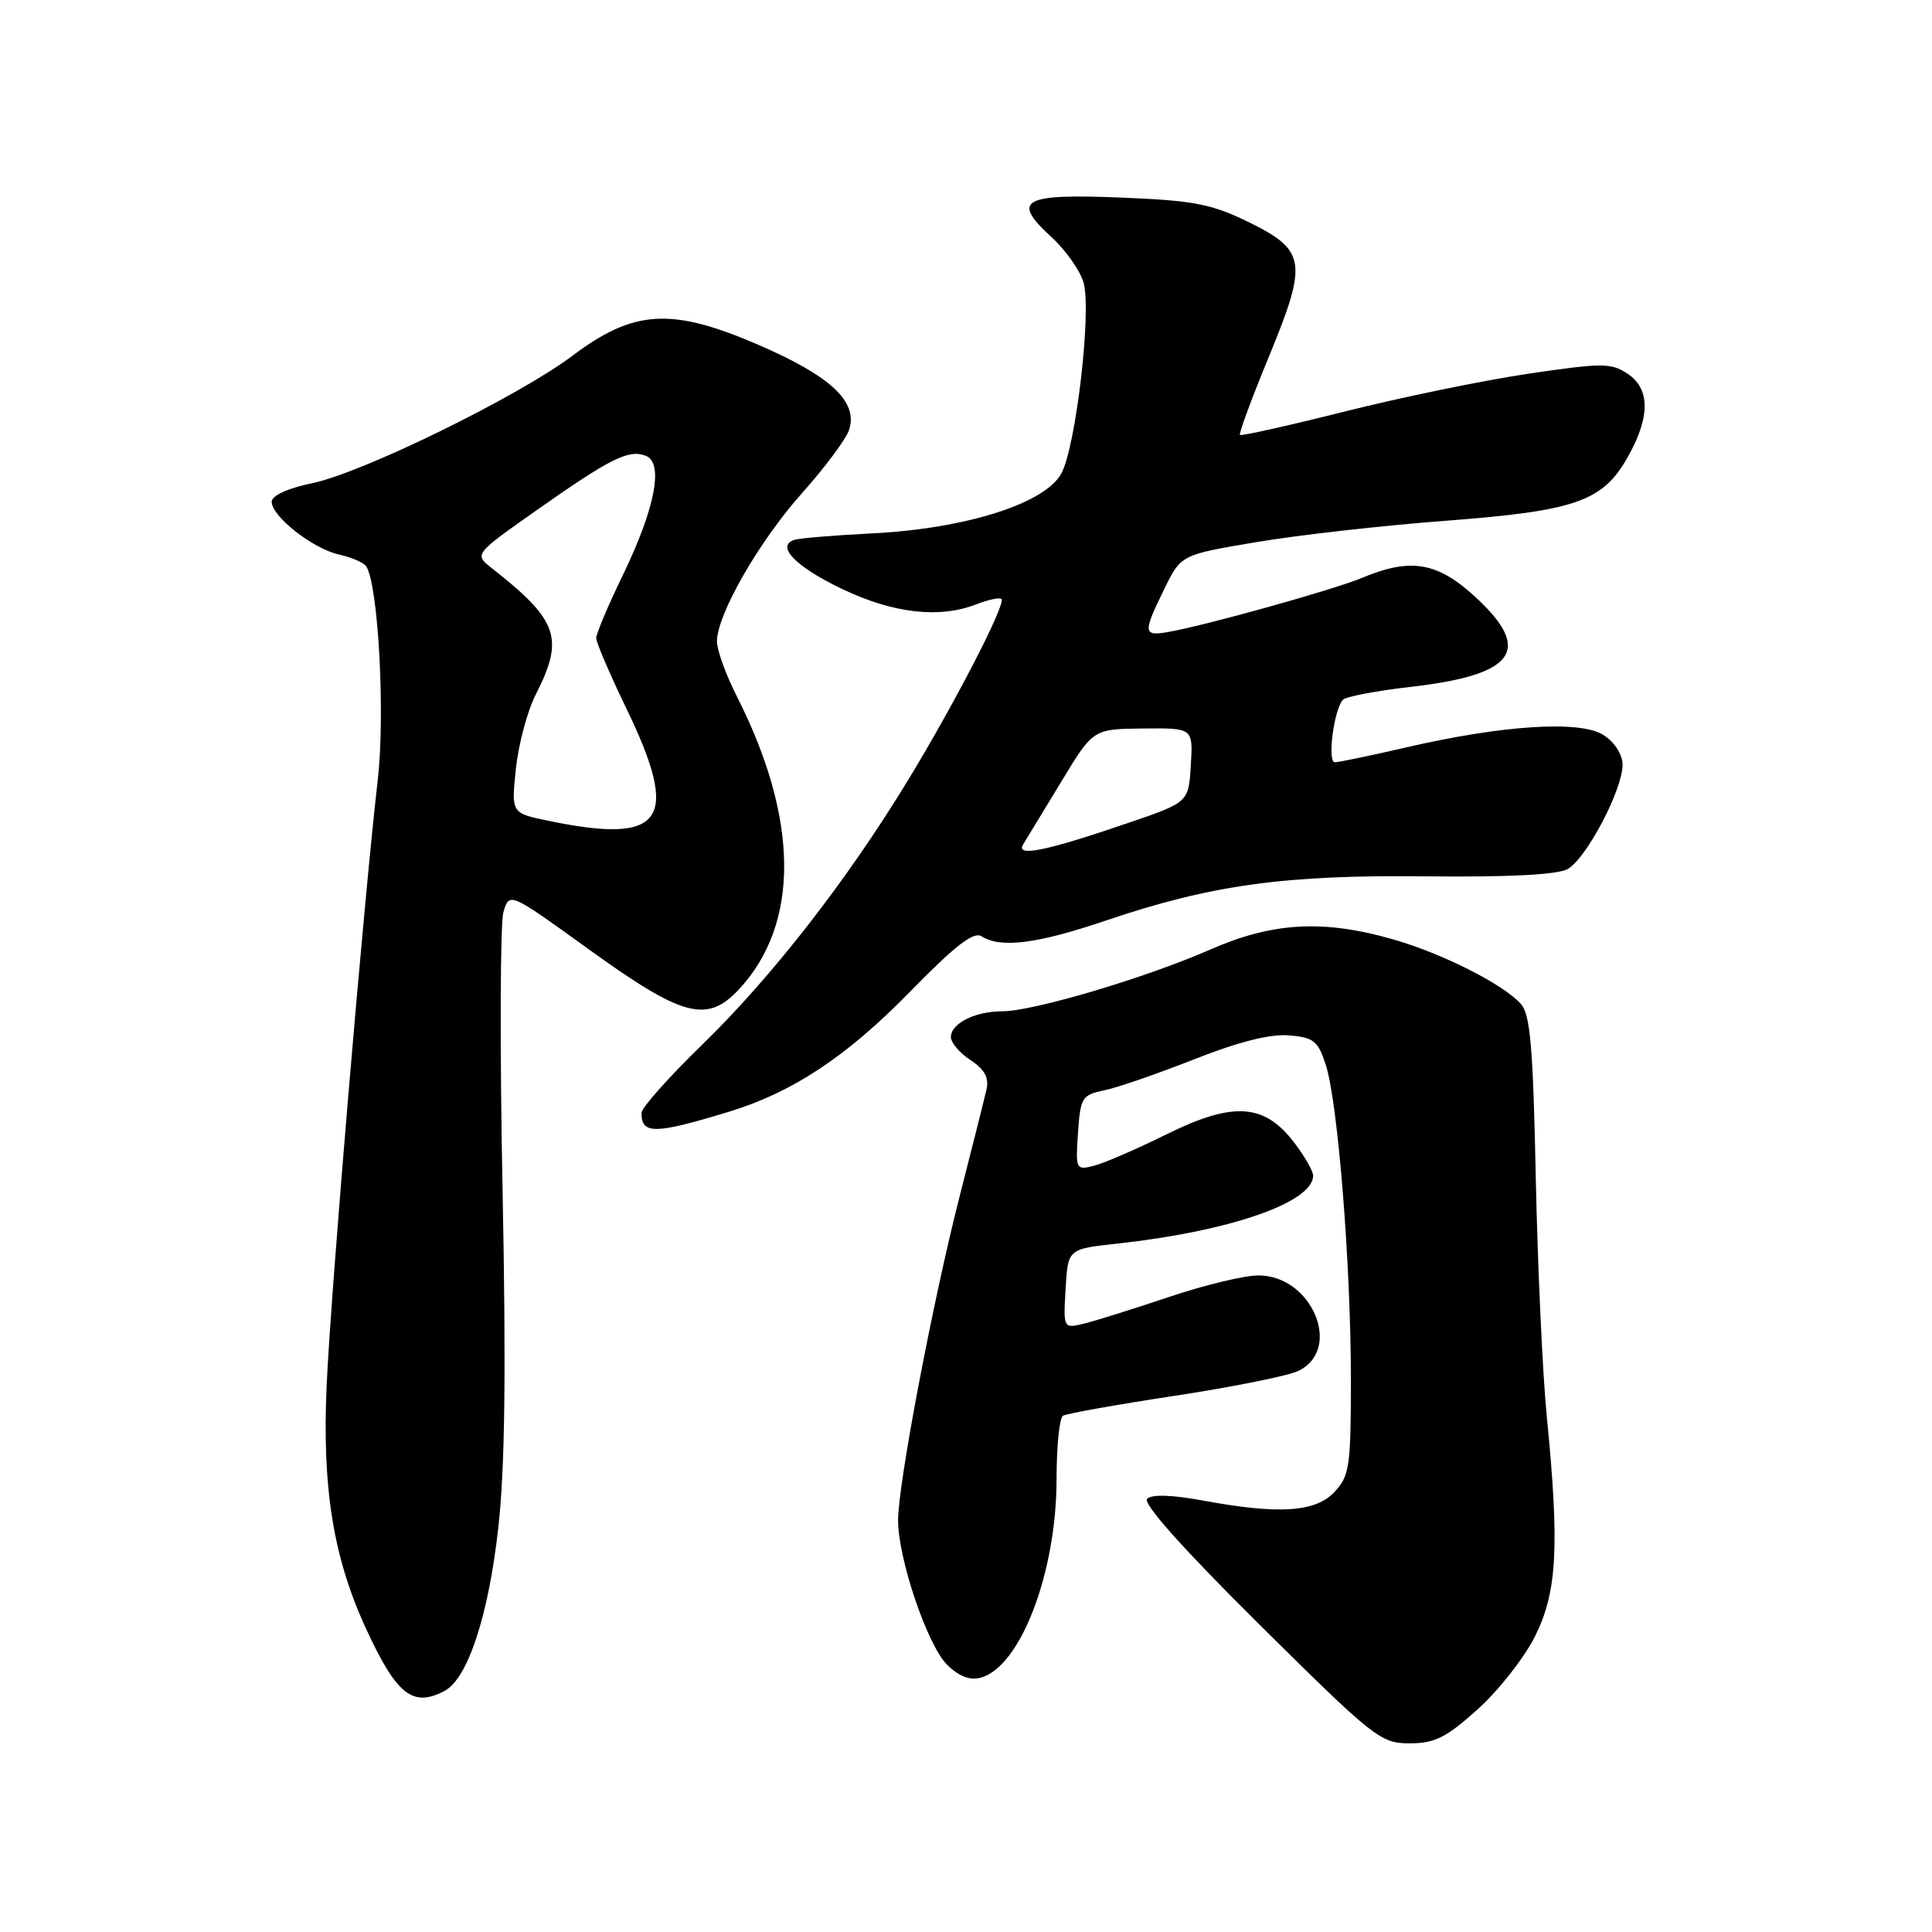 <?xml version="1.0" encoding="UTF-8" standalone="no"?>
<!DOCTYPE svg PUBLIC "-//W3C//DTD SVG 1.1//EN" "http://www.w3.org/Graphics/SVG/1.1/DTD/svg11.dtd" >
<svg xmlns="http://www.w3.org/2000/svg" xmlns:xlink="http://www.w3.org/1999/xlink" version="1.1" viewBox="0 0 256 256">
 <g >
 <path fill="currentColor"
d=" M 195.81 226.48 C 198.58 223.99 202.00 219.63 203.42 216.78 C 206.34 210.92 206.66 204.86 204.94 187.50 C 204.40 182.00 203.75 167.87 203.50 156.11 C 203.14 138.64 202.77 134.40 201.51 133.01 C 199.15 130.40 191.18 126.37 184.66 124.49 C 175.39 121.82 168.67 122.18 160.39 125.81 C 151.82 129.57 136.90 134.00 132.82 134.00 C 129.20 134.00 126.00 135.61 126.00 137.42 C 126.00 138.16 127.17 139.54 128.60 140.47 C 130.46 141.69 131.06 142.79 130.72 144.34 C 130.45 145.53 128.85 151.90 127.16 158.50 C 123.60 172.43 119.00 196.63 119.00 201.46 C 119.00 206.53 122.87 217.96 125.47 220.56 C 127.01 222.10 128.49 222.69 129.91 222.31 C 135.20 220.93 140.00 208.40 140.00 195.97 C 140.00 191.65 140.38 187.88 140.85 187.59 C 141.31 187.31 147.95 186.12 155.60 184.96 C 163.24 183.80 170.62 182.32 172.00 181.67 C 177.97 178.85 173.88 169.00 166.74 169.00 C 164.89 169.00 159.58 170.28 154.94 171.84 C 150.30 173.40 145.24 174.99 143.70 175.37 C 140.89 176.06 140.89 176.06 141.20 170.78 C 141.50 165.50 141.50 165.50 148.00 164.79 C 162.98 163.15 174.00 159.33 174.00 155.77 C 174.00 155.18 172.87 153.20 171.48 151.39 C 167.52 146.20 163.41 145.93 154.56 150.31 C 150.59 152.27 146.26 154.15 144.92 154.48 C 142.57 155.07 142.51 154.95 142.84 150.11 C 143.16 145.41 143.37 145.08 146.34 144.47 C 148.08 144.11 153.45 142.25 158.27 140.35 C 164.11 138.04 168.29 136.99 170.77 137.19 C 174.06 137.46 174.64 137.92 175.66 141.06 C 177.27 145.98 179.00 167.59 179.00 182.74 C 179.00 194.33 178.82 195.56 176.83 197.69 C 174.29 200.38 169.50 200.70 159.34 198.82 C 155.27 198.07 152.61 197.99 152.00 198.60 C 151.39 199.21 156.80 205.27 166.90 215.28 C 182.08 230.32 182.94 231.00 186.78 231.00 C 190.12 231.00 191.62 230.25 195.81 226.48 Z  M 58.93 224.04 C 61.98 222.41 64.73 214.06 66.02 202.50 C 66.91 194.62 67.07 181.85 66.59 157.50 C 66.22 138.80 66.28 122.31 66.71 120.85 C 67.50 118.20 67.50 118.20 77.86 125.68 C 90.45 134.77 93.66 135.64 97.89 131.12 C 106.00 122.44 105.91 108.59 97.63 92.26 C 96.18 89.40 95.00 86.14 95.00 85.00 C 95.00 81.43 100.56 71.74 106.30 65.31 C 109.34 61.90 112.14 58.14 112.52 56.94 C 113.70 53.21 110.08 49.83 100.42 45.66 C 88.96 40.72 83.99 41.02 75.85 47.14 C 68.65 52.55 48.06 62.64 41.39 64.02 C 38.11 64.70 36.00 65.67 36.00 66.48 C 36.00 68.44 41.48 72.73 44.96 73.49 C 46.62 73.86 48.23 74.56 48.54 75.06 C 50.14 77.65 51.05 94.68 50.06 103.30 C 48.21 119.32 43.84 171.02 43.28 183.62 C 42.67 197.28 44.18 206.52 48.59 216.00 C 52.58 224.61 54.73 226.28 58.93 224.04 Z  M 96.50 147.34 C 105.00 144.76 112.17 140.02 120.57 131.42 C 126.58 125.27 129.01 123.39 130.07 124.07 C 132.62 125.68 137.44 125.06 146.56 121.97 C 160.49 117.25 170.25 115.90 189.03 116.12 C 199.79 116.24 206.31 115.91 207.69 115.17 C 210.15 113.85 215.00 104.67 215.00 101.33 C 215.00 100.00 213.96 98.36 212.50 97.41 C 209.44 95.41 199.14 96.06 186.17 99.07 C 181.59 100.13 177.41 101.00 176.88 101.00 C 175.84 101.00 176.74 94.06 177.94 92.73 C 178.33 92.30 182.39 91.53 186.96 91.01 C 200.77 89.43 203.14 86.15 195.52 79.13 C 190.48 74.48 186.94 73.87 180.53 76.55 C 176.73 78.14 159.71 82.89 154.75 83.75 C 151.46 84.32 151.43 83.84 154.29 78.01 C 156.50 73.51 156.50 73.51 166.50 71.83 C 172.00 70.90 183.25 69.63 191.50 69.01 C 208.85 67.69 212.39 66.45 215.72 60.50 C 218.69 55.21 218.66 51.48 215.62 49.49 C 213.46 48.07 212.23 48.08 202.45 49.53 C 196.51 50.41 185.57 52.67 178.13 54.54 C 170.70 56.41 164.47 57.80 164.30 57.63 C 164.13 57.46 165.85 52.80 168.13 47.27 C 173.32 34.69 173.08 33.17 165.37 29.39 C 160.55 27.04 158.16 26.57 148.80 26.19 C 135.49 25.64 133.94 26.47 139.24 31.33 C 141.24 33.16 143.21 35.97 143.61 37.58 C 144.61 41.57 142.57 58.99 140.67 62.67 C 138.59 66.69 127.99 70.06 115.50 70.68 C 110.55 70.93 105.95 71.31 105.27 71.53 C 102.74 72.34 105.41 75.09 111.58 78.04 C 118.39 81.29 124.48 81.98 129.39 80.07 C 130.98 79.45 132.47 79.14 132.70 79.37 C 133.33 80.00 126.51 93.21 120.25 103.49 C 112.23 116.66 102.29 129.43 93.10 138.37 C 88.64 142.70 85.00 146.79 85.00 147.46 C 85.00 150.33 86.71 150.31 96.50 147.34 Z  M 72.62 108.75 C 67.74 107.74 67.74 107.74 68.36 101.86 C 68.70 98.62 69.88 94.20 70.99 92.03 C 74.80 84.56 73.98 82.20 65.16 75.28 C 62.82 73.44 62.82 73.44 71.10 67.61 C 80.89 60.72 83.30 59.52 85.56 60.39 C 87.99 61.32 86.81 67.39 82.47 76.33 C 80.56 80.27 79.00 83.97 79.00 84.55 C 79.00 85.13 80.80 89.33 83.00 93.88 C 90.20 108.77 87.98 111.94 72.62 108.75 Z  M 135.59 111.86 C 136.05 111.11 138.32 107.37 140.64 103.55 C 144.84 96.60 144.84 96.60 151.46 96.53 C 158.09 96.46 158.09 96.46 157.79 101.38 C 157.50 106.31 157.50 106.31 149.50 109.04 C 138.48 112.81 134.50 113.61 135.59 111.86 Z "/>
</g>
</svg>